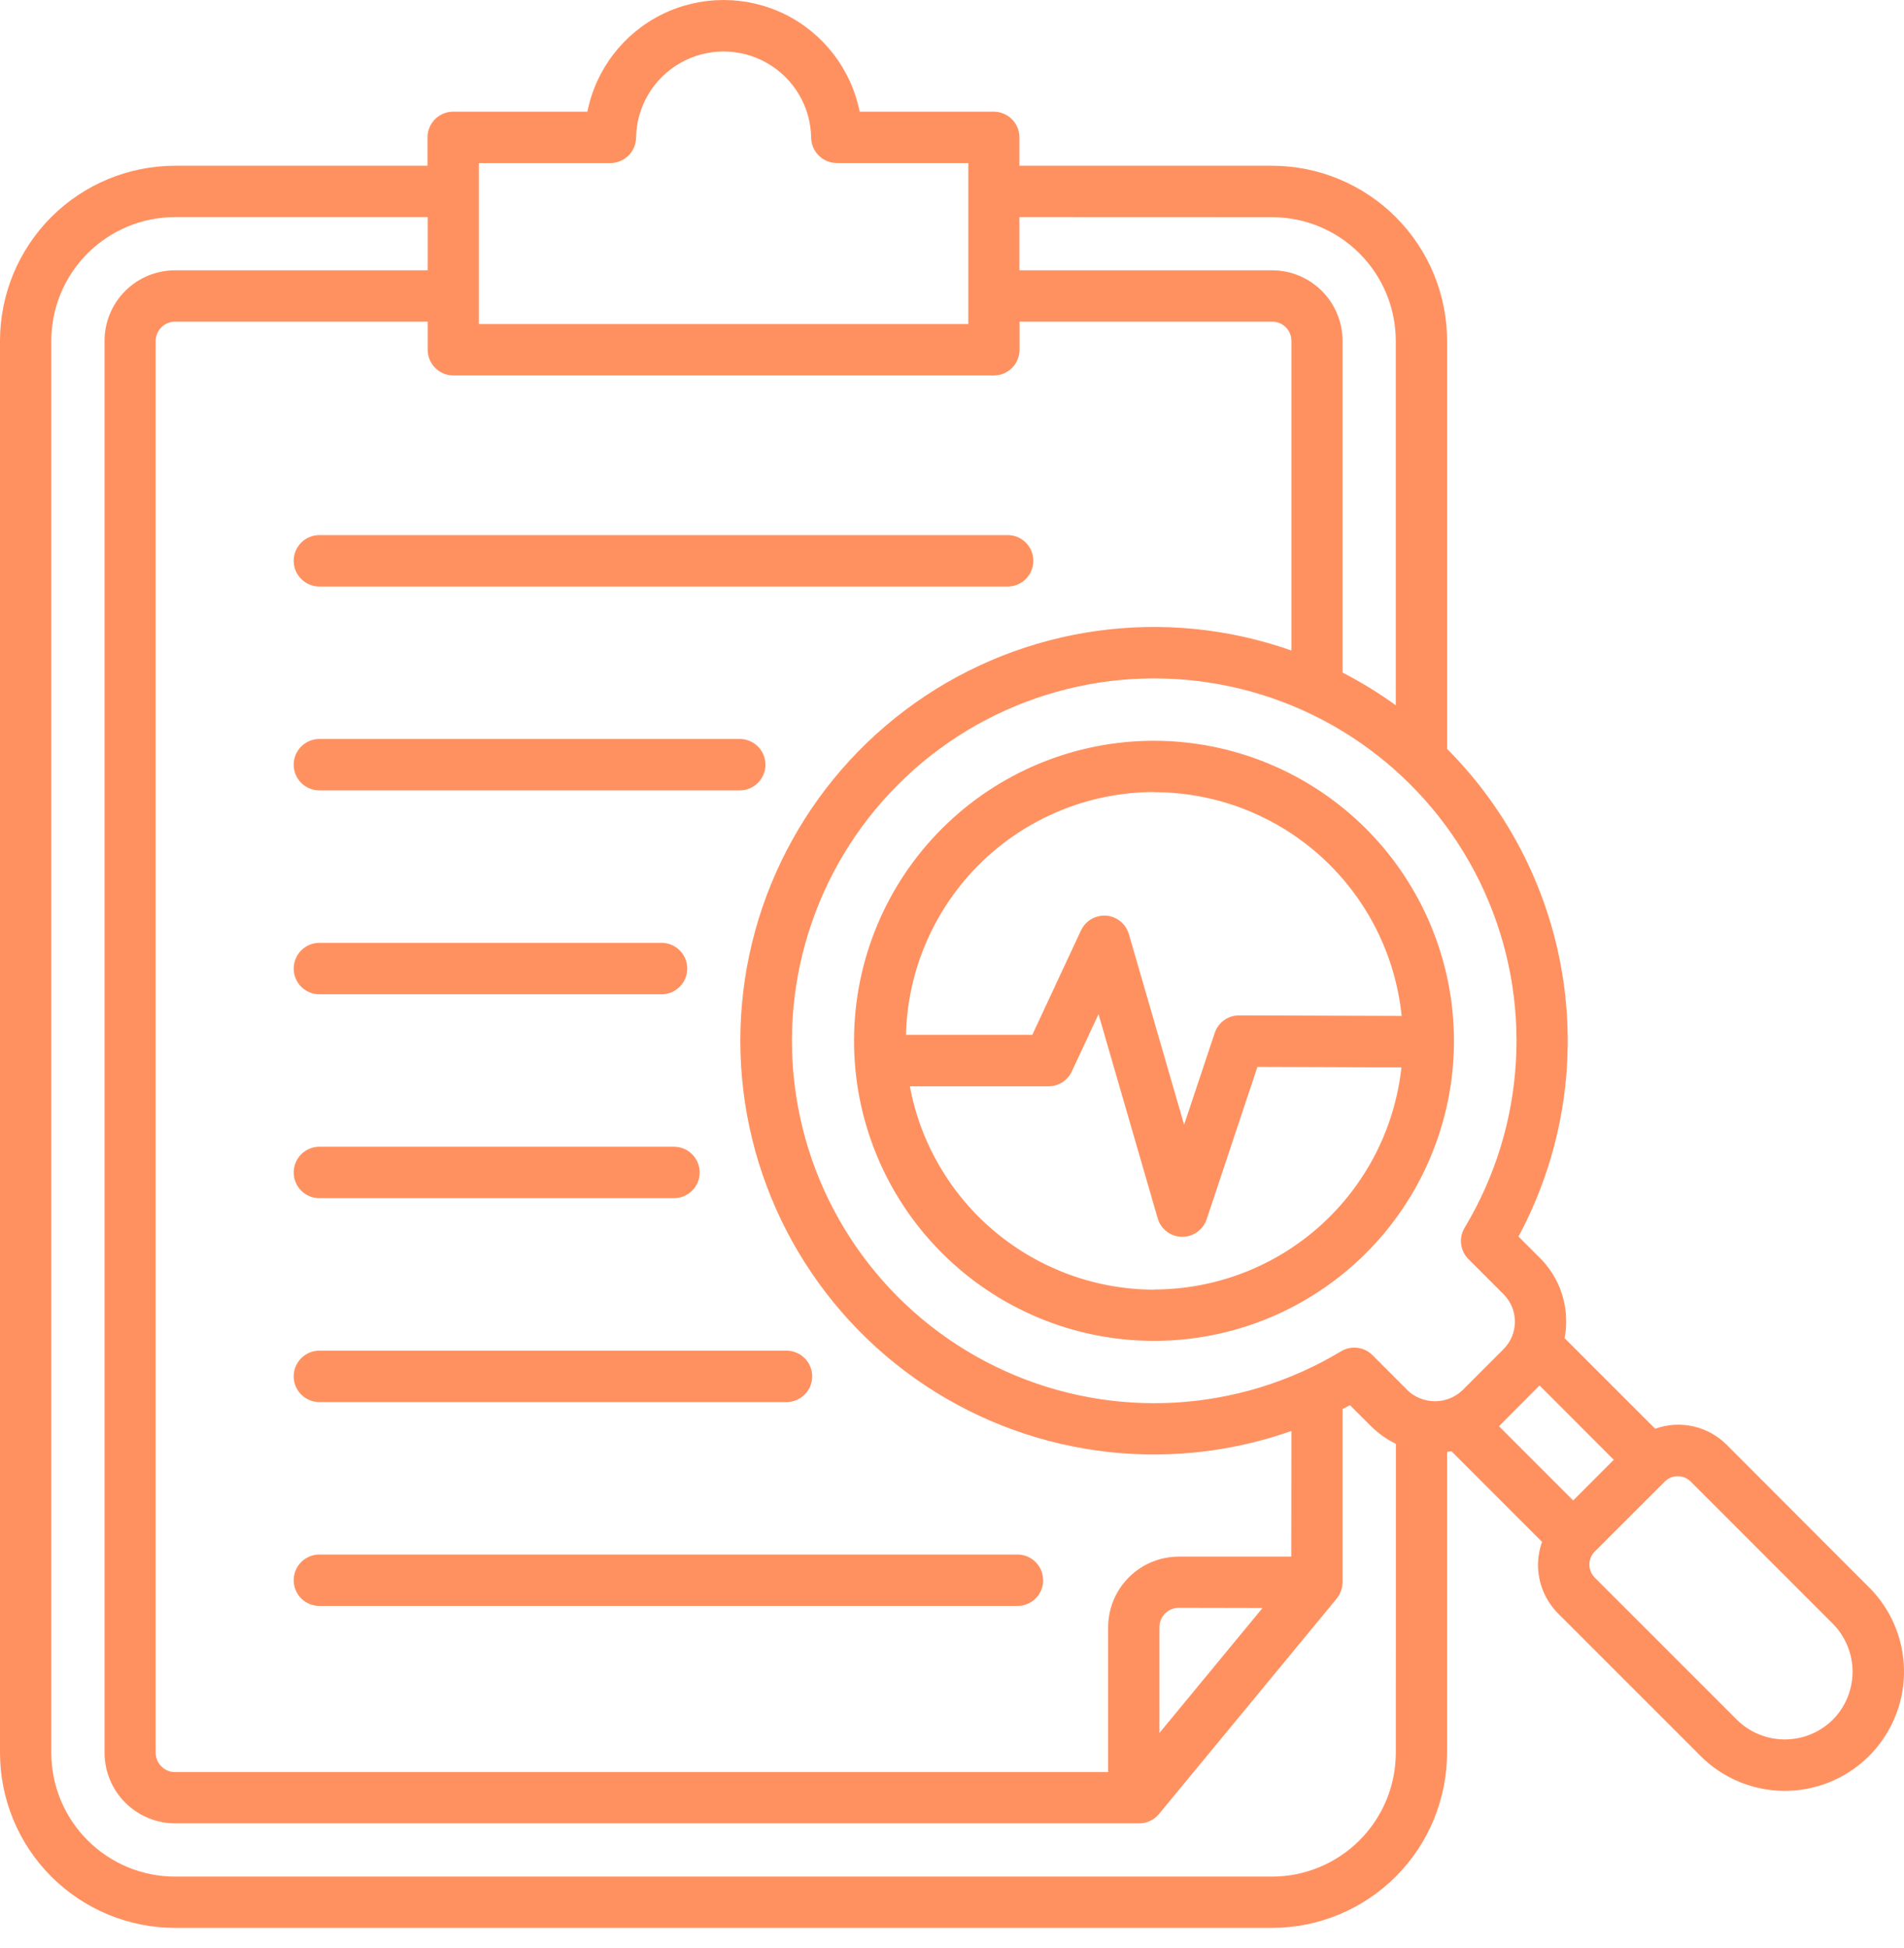 <svg width="44" height="45" viewBox="0 0 44 45" fill="none" xmlns="http://www.w3.org/2000/svg">
<path d="M26.672 17.113C24.836 17.112 23.075 17.84 21.774 19.136C20.474 20.432 19.741 22.191 19.736 24.027C19.731 25.864 20.456 27.627 21.749 28.929C23.043 30.232 24.8 30.969 26.637 30.977C28.473 30.986 30.237 30.265 31.543 28.974C32.848 27.683 33.588 25.927 33.6 24.091V24.068V24.059V24.041C33.597 22.205 32.866 20.444 31.568 19.146C30.269 17.847 28.509 17.116 26.672 17.113L26.672 17.113ZM26.672 18.301C28.096 18.302 29.469 18.831 30.525 19.786C31.581 20.741 32.246 22.054 32.391 23.47L28.634 23.458H28.633C28.378 23.458 28.152 23.621 28.071 23.863L27.364 25.984L26.087 21.579V21.58C26.018 21.343 25.809 21.173 25.563 21.154C25.317 21.137 25.086 21.272 24.981 21.494L23.856 23.907H20.936C20.973 22.409 21.593 20.984 22.664 19.936C23.735 18.888 25.174 18.3 26.672 18.297L26.672 18.301ZM26.672 29.794C25.331 29.792 24.033 29.321 23.002 28.463C21.971 27.605 21.272 26.415 21.026 25.096H24.231C24.462 25.096 24.671 24.962 24.768 24.754L25.386 23.43L26.753 28.146C26.826 28.395 27.051 28.568 27.311 28.573H27.323C27.577 28.573 27.804 28.41 27.885 28.168L29.058 24.648L32.386 24.66C32.232 26.068 31.564 27.37 30.51 28.317C29.455 29.264 28.089 29.788 26.672 29.79L26.672 29.794ZM43.194 36.673L39.908 33.383C39.696 33.169 39.428 33.02 39.134 32.953C38.84 32.886 38.533 32.905 38.25 33.007L36.157 30.915C36.181 30.788 36.193 30.66 36.193 30.531C36.196 29.98 35.977 29.451 35.586 29.061L35.091 28.567V28.567C36.062 26.761 36.425 24.69 36.128 22.661C35.831 20.632 34.889 18.753 33.441 17.301V7.873C33.44 6.801 33.013 5.773 32.255 5.015C31.497 4.257 30.469 3.83 29.397 3.829H23.558V3.174C23.558 2.846 23.292 2.58 22.964 2.58H19.866C19.671 1.602 19.032 0.771 18.139 0.33C17.244 -0.11 16.196 -0.11 15.302 0.33C14.408 0.771 13.769 1.602 13.574 2.58H10.473C10.145 2.58 9.879 2.846 9.879 3.174V3.829H4.044C2.971 3.83 1.943 4.257 1.185 5.015C0.427 5.773 0.001 6.801 0 7.873V40.495C0.001 41.567 0.427 42.595 1.185 43.353C1.944 44.111 2.971 44.538 4.044 44.539H29.397C30.469 44.538 31.497 44.111 32.255 43.353C33.013 42.595 33.439 41.567 33.44 40.495V33.542C33.475 33.538 33.509 33.533 33.543 33.528L35.636 35.621C35.576 35.788 35.545 35.965 35.542 36.142C35.54 36.569 35.709 36.979 36.012 37.281L39.298 40.566H39.297C39.993 41.263 41.008 41.534 41.958 41.279C42.909 41.025 43.651 40.282 43.906 39.332C44.161 38.381 43.889 37.367 43.193 36.671L43.194 36.673ZM36.355 34.664L34.64 32.949L35.578 32.008L37.293 33.724L36.355 34.664ZM33.935 29.089L34.748 29.902V29.902C35.095 30.252 35.095 30.816 34.748 31.166L33.793 32.121V32.12C33.546 32.354 33.19 32.432 32.868 32.323C32.843 32.314 32.816 32.306 32.791 32.294C32.759 32.281 32.728 32.265 32.699 32.247C32.637 32.212 32.58 32.169 32.529 32.12L31.716 31.306C31.523 31.114 31.224 31.078 30.991 31.218C28.636 32.636 25.734 32.807 23.228 31.675C20.722 30.544 18.931 28.254 18.437 25.549C17.944 22.845 18.809 20.07 20.753 18.126C22.697 16.181 25.471 15.315 28.176 15.809C30.881 16.302 33.171 18.093 34.303 20.598C35.435 23.104 35.264 26.006 33.847 28.362C33.705 28.596 33.742 28.896 33.935 29.089L33.935 29.089ZM29.84 35.962H27.237H27.237C26.805 35.963 26.392 36.135 26.087 36.44C25.781 36.745 25.61 37.159 25.608 37.59V40.939H4.044C3.799 40.939 3.6 40.74 3.598 40.496V7.873C3.602 7.629 3.799 7.432 4.044 7.431H9.883V8.08C9.883 8.408 10.149 8.674 10.477 8.674H22.968C23.296 8.674 23.561 8.408 23.561 8.08V7.431H29.401C29.645 7.432 29.843 7.629 29.843 7.873V15.028C26.919 13.997 23.675 14.449 21.144 16.241C18.613 18.033 17.108 20.942 17.108 24.043C17.108 27.144 18.613 30.053 21.144 31.845C23.675 33.637 26.919 34.089 29.843 33.059L29.84 35.962ZM29.175 37.149L26.794 40.035V37.59C26.794 37.344 26.993 37.145 27.239 37.145L29.175 37.149ZM29.397 5.017C30.155 5.017 30.882 5.319 31.417 5.855C31.953 6.391 32.255 7.117 32.255 7.875V16.293C31.865 16.01 31.454 15.758 31.025 15.538V7.873C31.025 7.441 30.853 7.027 30.548 6.722C30.243 6.417 29.829 6.245 29.397 6.245H23.558V5.015L29.397 5.017ZM11.066 3.767H14.105C14.429 3.767 14.694 3.506 14.699 3.182C14.71 2.466 15.098 1.81 15.719 1.456C16.341 1.101 17.103 1.101 17.724 1.456C18.346 1.81 18.734 2.466 18.745 3.182C18.75 3.506 19.015 3.766 19.339 3.766H22.377V7.486H11.066L11.066 3.767ZM32.256 40.495C32.255 41.253 31.953 41.98 31.418 42.515C30.882 43.051 30.155 43.353 29.397 43.354H4.044C3.286 43.353 2.559 43.051 2.024 42.515C1.488 41.98 1.186 41.253 1.186 40.495V7.873C1.186 7.115 1.488 6.389 2.024 5.853C2.56 5.317 3.286 5.016 4.044 5.015H9.883V6.244L4.044 6.245C3.612 6.245 3.198 6.417 2.893 6.722C2.588 7.027 2.416 7.441 2.416 7.873V40.495C2.417 40.927 2.589 41.34 2.894 41.645C3.199 41.95 3.613 42.123 4.044 42.124H26.326C26.503 42.124 26.67 42.045 26.783 41.908L30.89 36.932C30.894 36.928 30.895 36.922 30.899 36.917V36.917C30.935 36.871 30.964 36.819 30.986 36.764C30.989 36.755 30.99 36.747 30.994 36.738C31.014 36.679 31.024 36.617 31.025 36.555V32.55C31.083 32.52 31.142 32.494 31.198 32.464L31.691 32.957V32.956C31.768 33.032 31.851 33.101 31.938 33.164C31.951 33.172 31.962 33.182 31.974 33.19C32.06 33.25 32.15 33.303 32.244 33.349C32.249 33.349 32.253 33.355 32.258 33.357L32.256 40.495ZM42.355 39.728C42.061 40.021 41.661 40.185 41.246 40.185C40.83 40.185 40.431 40.021 40.136 39.728L36.85 36.443V36.442C36.689 36.277 36.689 36.013 36.85 35.848L38.475 34.225C38.639 34.063 38.904 34.063 39.068 34.225L42.354 37.511V37.511C42.647 37.806 42.811 38.204 42.811 38.62C42.811 39.036 42.647 39.435 42.354 39.73L42.355 39.728ZM6.787 12.956C6.787 12.628 7.053 12.362 7.381 12.362H23.286C23.614 12.362 23.88 12.628 23.88 12.956C23.88 13.284 23.614 13.55 23.286 13.55H7.38C7.052 13.549 6.787 13.283 6.787 12.956H6.787ZM6.787 17.666C6.787 17.338 7.053 17.072 7.381 17.072H17.095C17.423 17.072 17.689 17.338 17.689 17.666C17.689 17.994 17.423 18.26 17.095 18.26H7.379C7.052 18.259 6.787 17.995 6.787 17.668L6.787 17.666ZM6.787 22.377C6.787 22.049 7.053 21.782 7.381 21.782H15.288C15.616 21.782 15.882 22.049 15.882 22.377C15.882 22.704 15.616 22.97 15.288 22.97H7.379C7.052 22.97 6.788 22.705 6.787 22.378L6.787 22.377ZM6.787 27.087C6.787 26.759 7.053 26.492 7.381 26.492H15.575C15.904 26.492 16.169 26.759 16.169 27.087C16.169 27.415 15.904 27.68 15.575 27.68H7.379C7.052 27.68 6.788 27.415 6.787 27.088L6.787 27.087ZM6.787 31.797C6.787 31.469 7.053 31.203 7.381 31.203H18.175C18.503 31.203 18.769 31.469 18.769 31.797C18.769 32.125 18.503 32.391 18.175 32.391H7.379C7.052 32.39 6.787 32.125 6.787 31.798L6.787 31.797ZM24.107 36.507C24.107 36.835 23.841 37.101 23.513 37.101H7.38C7.053 37.101 6.787 36.835 6.787 36.507C6.787 36.179 7.053 35.913 7.38 35.913H23.513C23.671 35.913 23.822 35.976 23.933 36.088C24.044 36.2 24.106 36.351 24.105 36.508L24.107 36.507Z" fill="#FF9160"/>
</svg>
